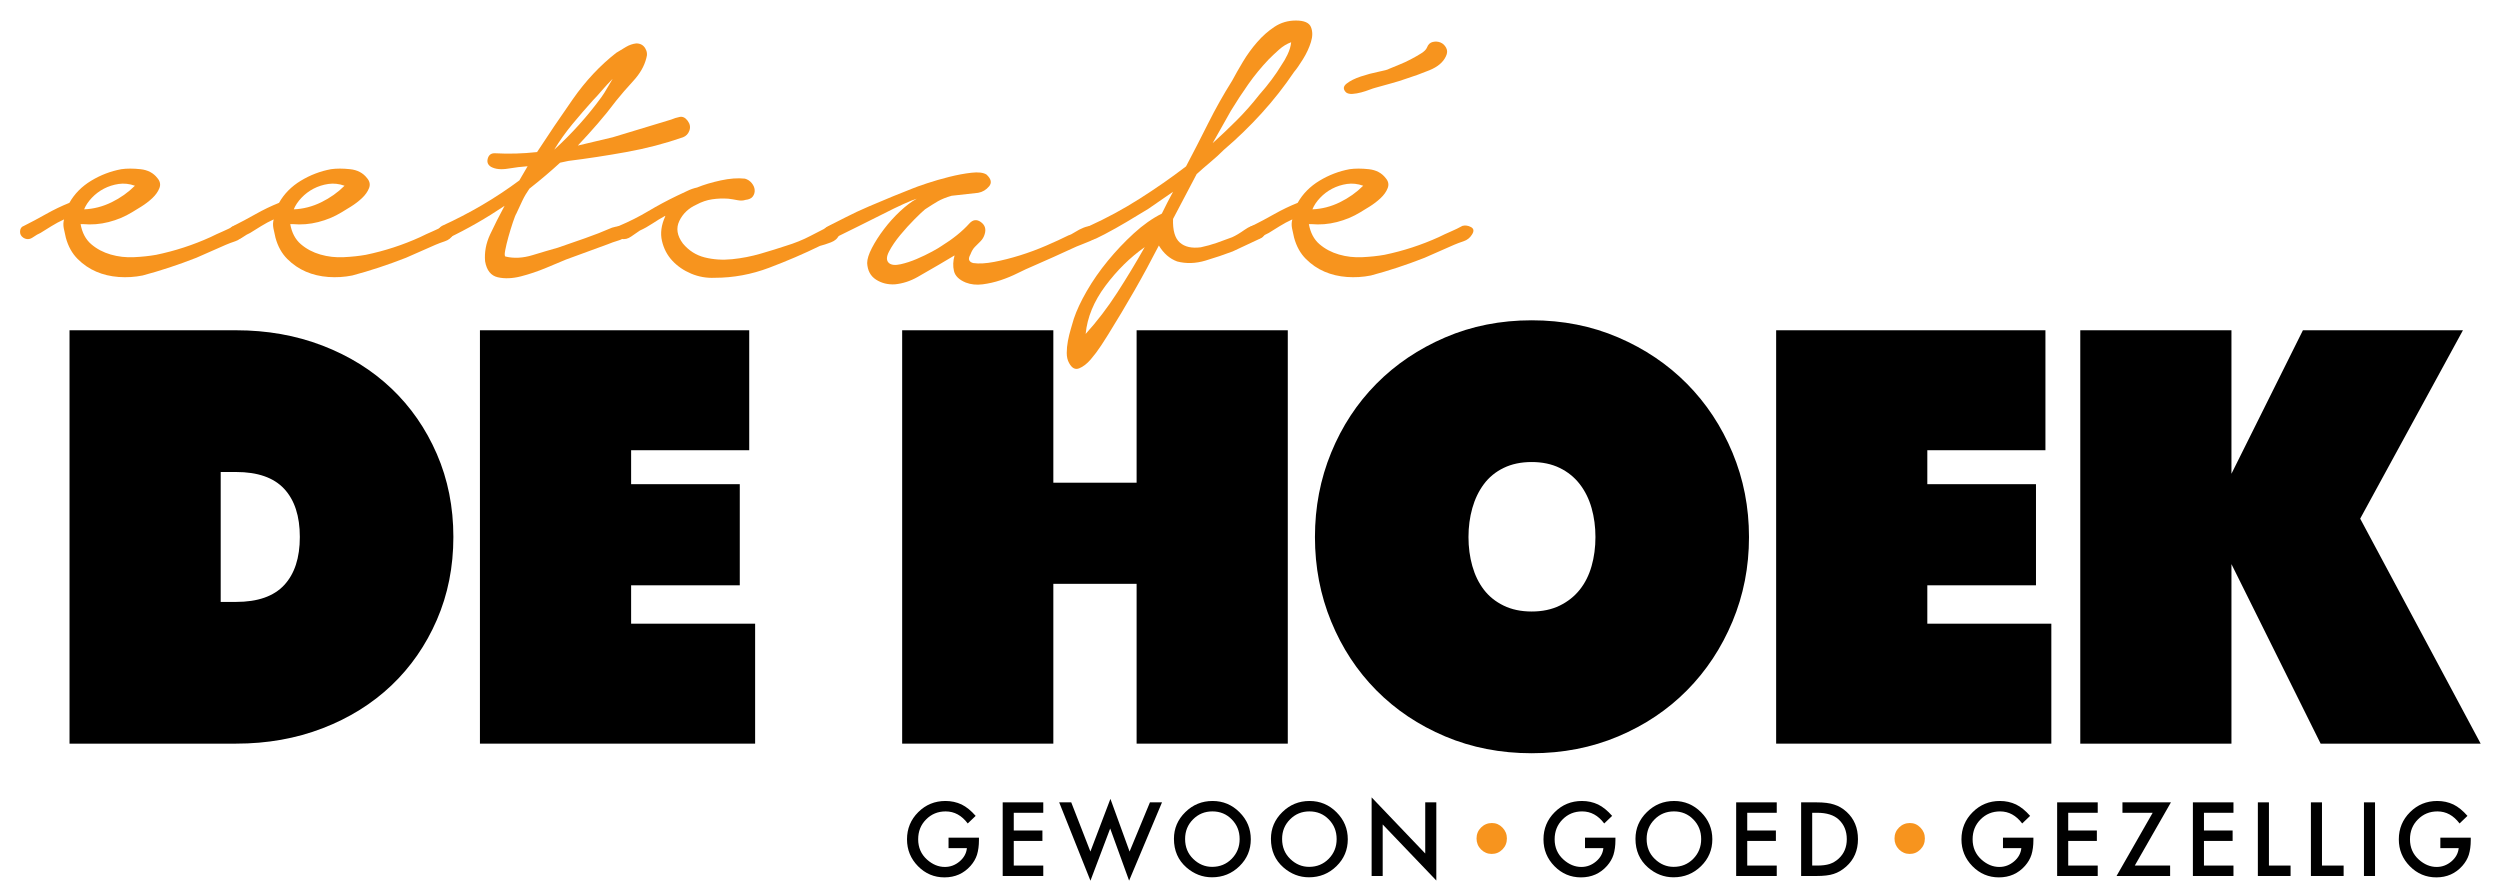 <?xml version="1.0" encoding="utf-8"?>
<!-- Generator: Adobe Illustrator 14.0.0, SVG Export Plug-In . SVG Version: 6.00 Build 43363)  -->
<!DOCTYPE svg PUBLIC "-//W3C//DTD SVG 1.1//EN" "http://www.w3.org/Graphics/SVG/1.1/DTD/svg11.dtd">
<svg version="1.1" id="Laag_1" xmlns="http://www.w3.org/2000/svg" xmlns:xlink="http://www.w3.org/1999/xlink" x="0px" y="0px"
	 width="576px" height="202.912px" viewBox="0 0 576 202.912" enable-background="new 0 0 576 202.912" xml:space="preserve">
<g>
	<path d="M54.387,138.681c4.988,0,8.684-1.291,11.088-3.877c2.403-2.585,3.606-6.281,3.606-11.089c0-4.809-1.203-8.503-3.606-11.088
		c-2.404-2.586-6.101-3.878-11.088-3.878h-3.538v29.932H54.387z M16.018,171.335V76.094h38.369c7.164,0,13.809,1.18,19.932,3.538
		c6.123,2.358,11.406,5.646,15.852,9.863c4.445,4.217,7.936,9.253,10.477,15.103c2.539,5.851,3.81,12.223,3.81,19.116
		c0,6.893-1.271,13.267-3.81,19.116c-2.541,5.851-6.032,10.885-10.477,15.104c-4.446,4.218-9.729,7.505-15.852,9.863
		c-6.123,2.358-12.768,3.537-19.932,3.537H16.018z"/>
	<polygon points="110.578,76.094 172.621,76.094 172.621,103.731 145.409,103.731 145.409,111.555 170.444,111.555 170.444,134.854 
		145.409,134.854 145.409,143.698 173.981,143.698 173.981,171.335 110.578,171.335 	"/>
	<polygon points="296.706,171.335 261.875,171.335 261.875,134.514 242.689,134.514 242.689,171.335 207.859,171.335 
		207.859,76.094 242.689,76.094 242.689,111.215 261.875,111.215 261.875,76.094 296.706,76.094 	"/>
	<path d="M338.338,123.74c0,2.358,0.295,4.584,0.886,6.672c0.589,2.087,1.473,3.901,2.653,5.444
		c1.178,1.543,2.696,2.767,4.557,3.675c1.859,0.908,4.014,1.361,6.463,1.361c2.45,0,4.602-0.453,6.464-1.361
		c1.858-0.908,3.398-2.132,4.626-3.675c1.224-1.543,2.129-3.357,2.719-5.444c0.592-2.088,0.886-4.313,0.886-6.672
		s-0.294-4.581-0.886-6.67c-0.59-2.086-1.495-3.924-2.719-5.514c-1.228-1.587-2.768-2.836-4.626-3.742
		c-1.862-0.908-4.014-1.362-6.464-1.362c-2.449,0-4.604,0.454-6.463,1.362c-1.86,0.906-3.379,2.155-4.557,3.742
		c-1.181,1.59-2.064,3.428-2.653,5.514C338.633,119.159,338.338,121.382,338.338,123.74z M302.964,123.74
		c0-6.896,1.245-13.382,3.74-19.459c2.493-6.078,5.964-11.364,10.41-15.855c4.443-4.49,9.728-8.052,15.85-10.682
		c6.123-2.632,12.767-3.947,19.933-3.947c7.167,0,13.811,1.315,19.934,3.947c6.123,2.63,11.406,6.191,15.85,10.682
		c4.445,4.491,7.937,9.777,10.477,15.855c2.539,6.077,3.811,12.563,3.811,19.459c0,6.895-1.271,13.383-3.811,19.46
		c-2.54,6.079-6.031,11.362-10.477,15.854c-4.443,4.49-9.727,8.027-15.85,10.613c-6.123,2.585-12.767,3.879-19.934,3.879
		c-7.166,0-13.81-1.294-19.933-3.879c-6.122-2.586-11.406-6.123-15.85-10.613c-4.446-4.492-7.917-9.775-10.41-15.854
		C304.209,137.123,302.964,130.635,302.964,123.74z"/>
	<polygon points="409.224,76.094 471.268,76.094 471.268,103.731 444.054,103.731 444.054,111.555 469.09,111.555 469.09,134.854 
		444.054,134.854 444.054,143.698 472.628,143.698 472.628,171.335 409.224,171.335 	"/>
	<polygon points="530.591,76.094 567.462,76.094 543.787,119.497 571.543,171.335 534.673,171.335 514.126,129.973 514.126,171.335 
		479.295,171.335 479.295,76.094 514.126,76.094 514.126,109.155 	"/>
	<path fill="#F7941E" d="M19.382,48.233c2.177-0.089,4.286-0.633,6.327-1.631s3.832-2.269,5.375-3.81
		c-1.271-0.454-2.518-0.589-3.742-0.409c-1.225,0.182-2.358,0.545-3.401,1.089c-1.045,0.545-1.974,1.249-2.791,2.109
		C20.334,46.442,19.745,47.328,19.382,48.233z M5.505,52.044c1.631-0.817,3.333-1.723,5.102-2.721
		c1.769-0.998,3.56-1.86,5.375-2.586c1.179-2.087,2.856-3.786,5.033-5.103c2.177-1.315,4.49-2.199,6.94-2.653
		c1.269-0.181,2.743-0.181,4.421,0c1.678,0.183,2.971,0.863,3.878,2.041c0.635,0.726,0.793,1.498,0.476,2.313
		c-0.318,0.817-0.863,1.588-1.633,2.314c-0.771,0.724-1.633,1.382-2.584,1.973c-0.952,0.589-1.655,1.021-2.109,1.291
		c-1.632,1-3.423,1.748-5.374,2.246c-1.951,0.5-3.923,0.658-5.918,0.475h-0.545c0.363,1.996,1.179,3.539,2.449,4.627
		c1.271,1.089,2.767,1.883,4.49,2.381c1.724,0.5,3.515,0.703,5.375,0.612c1.86-0.089,3.561-0.272,5.102-0.545
		c2.177-0.452,4.309-1.021,6.396-1.701c2.086-0.68,4.127-1.473,6.122-2.379c0.907-0.454,1.837-0.884,2.789-1.292
		c0.953-0.409,1.837-0.838,2.654-1.292c0.635-0.181,1.292-0.091,1.973,0.272s0.749,0.952,0.205,1.769
		c-0.455,0.725-1.09,1.224-1.906,1.496c-0.817,0.271-1.542,0.545-2.176,0.815l-6.803,2.993c-4.174,1.634-8.301,2.995-12.383,4.082
		c-1.814,0.363-3.65,0.477-5.51,0.342c-1.859-0.135-3.583-0.545-5.169-1.226c-1.589-0.681-3.017-1.655-4.287-2.925
		c-1.271-1.271-2.176-2.902-2.721-4.897c-0.182-0.726-0.342-1.454-0.477-2.178c-0.136-0.726-0.113-1.406,0.068-2.041
		c-0.998,0.454-1.973,0.975-2.925,1.564c-0.953,0.591-1.792,1.112-2.517,1.564c-0.455,0.183-1.043,0.522-1.768,1.022
		c-0.726,0.5-1.453,0.522-2.178,0.068c-0.544-0.363-0.793-0.863-0.749-1.498C4.665,52.632,4.959,52.225,5.505,52.044z"/>
	<path fill="#F7941E" d="M67.684,48.233c2.176-0.089,4.285-0.633,6.326-1.631s3.832-2.269,5.375-3.81
		c-1.27-0.454-2.518-0.589-3.742-0.409c-1.226,0.182-2.358,0.545-3.402,1.089c-1.044,0.545-1.974,1.249-2.79,2.109
		C68.635,46.442,68.045,47.328,67.684,48.233z M53.806,52.044c1.631-0.817,3.333-1.723,5.103-2.721
		c1.768-0.998,3.56-1.86,5.374-2.586c1.179-2.087,2.857-3.786,5.034-5.103c2.176-1.315,4.49-2.199,6.94-2.653
		c1.269-0.181,2.743-0.181,4.42,0c1.678,0.183,2.971,0.863,3.878,2.041c0.636,0.726,0.793,1.498,0.476,2.313
		c-0.317,0.817-0.863,1.588-1.632,2.314c-0.771,0.724-1.633,1.382-2.585,1.973c-0.953,0.589-1.656,1.021-2.108,1.291
		c-1.633,1-3.424,1.748-5.375,2.246c-1.951,0.5-3.922,0.658-5.918,0.475h-0.544c0.362,1.996,1.178,3.539,2.449,4.627
		c1.27,1.089,2.766,1.883,4.49,2.381c1.723,0.5,3.514,0.703,5.374,0.612c1.86-0.089,3.562-0.272,5.103-0.545
		c2.176-0.452,4.309-1.021,6.395-1.701s4.127-1.473,6.123-2.379c0.906-0.454,1.836-0.884,2.789-1.292
		c0.952-0.409,1.838-0.838,2.653-1.292c0.636-0.181,1.293-0.091,1.974,0.272c0.68,0.363,0.748,0.952,0.204,1.769
		c-0.454,0.725-1.09,1.224-1.905,1.496c-0.817,0.271-1.543,0.545-2.176,0.815l-6.804,2.993c-4.173,1.634-8.301,2.995-12.382,4.082
		c-1.815,0.363-3.651,0.477-5.51,0.342c-1.86-0.135-3.584-0.545-5.17-1.226c-1.588-0.681-3.016-1.655-4.287-2.925
		c-1.27-1.271-2.177-2.902-2.721-4.897c-0.182-0.726-0.341-1.454-0.477-2.178c-0.136-0.726-0.113-1.406,0.069-2.041
		c-0.998,0.454-1.974,0.975-2.926,1.564c-0.953,0.591-1.791,1.112-2.517,1.564c-0.454,0.183-1.042,0.522-1.768,1.022
		c-0.725,0.5-1.453,0.522-2.178,0.068c-0.544-0.363-0.793-0.863-0.748-1.498C52.966,52.632,53.261,52.225,53.806,52.044z"/>
	<path fill="#F7941E" d="M138.571,22.382c0.453-0.633,0.884-1.313,1.293-2.04c0.408-0.724,0.838-1.452,1.292-2.178
		c-0.907,0.908-1.747,1.815-2.517,2.721c-0.771,0.908-1.429,1.633-1.974,2.176c-1.633,1.815-3.22,3.652-4.762,5.513
		c-1.541,1.859-2.947,3.832-4.217,5.918C131.769,30.773,135.396,26.737,138.571,22.382z M113.946,35.308
		c1.632,0.091,3.264,0.114,4.897,0.068c1.632-0.044,3.264-0.16,4.897-0.34c2.54-3.901,5.284-7.959,8.232-12.178
		c2.947-4.217,6.28-7.778,9.999-10.68c0.725-0.454,1.473-0.907,2.244-1.361c0.771-0.454,1.566-0.726,2.383-0.815
		c0.906,0,1.586,0.361,2.041,1.087c0.453,0.726,0.543,1.498,0.271,2.313c-0.455,1.816-1.453,3.561-2.994,5.239
		c-1.541,1.678-2.856,3.196-3.944,4.557c-1.36,1.816-2.791,3.584-4.286,5.308c-1.496,1.724-3.016,3.402-4.558,5.033l8.027-1.904
		l13.469-4.081c0.635-0.273,1.292-0.477,1.973-0.614c0.681-0.135,1.292,0.158,1.836,0.884c0.545,0.728,0.681,1.475,0.409,2.246
		c-0.272,0.77-0.771,1.292-1.497,1.564c-4.171,1.452-8.525,2.586-13.061,3.401c-4.536,0.817-8.98,1.498-13.333,2.041l-1.906,0.409
		c-1.089,0.998-2.222,1.996-3.4,2.993c-1.18,0.998-2.404,1.996-3.674,2.993c-0.636,0.907-1.18,1.837-1.633,2.79
		c-0.454,0.952-0.907,1.927-1.361,2.925c-0.181,0.272-0.452,0.952-0.815,2.041s-0.704,2.201-1.021,3.333
		c-0.317,1.134-0.567,2.178-0.748,3.128c-0.182,0.954-0.137,1.429,0.135,1.429c1.906,0.454,3.969,0.34,6.19-0.34
		c2.222-0.68,4.149-1.247,5.782-1.701c2.085-0.726,4.173-1.45,6.259-2.176c2.086-0.726,4.172-1.541,6.258-2.449
		c0.545-0.181,1.248-0.317,2.109-0.407c0.861-0.091,1.248,0.453,1.157,1.631c-0.091,0.817-0.659,1.385-1.702,1.703
		c-1.043,0.317-1.882,0.612-2.517,0.884l-9.66,3.537c-1.089,0.454-2.608,1.089-4.558,1.906c-1.951,0.817-3.899,1.475-5.851,1.973
		c-1.95,0.498-3.719,0.566-5.305,0.205c-1.588-0.363-2.563-1.589-2.926-3.675c-0.183-2.085,0.203-4.15,1.155-6.191
		c0.953-2.041,2.064-4.24,3.334-6.598c-4.172,2.813-8.526,5.308-13.061,7.483c-0.545,0.272-0.998,0.317-1.36,0.137
		c-0.363-0.181-0.636-0.452-0.817-0.817c-0.18-0.363-0.202-0.749-0.068-1.156c0.138-0.408,0.433-0.749,0.886-1.021
		c3.174-1.452,6.235-3.039,9.184-4.762c2.947-1.724,5.828-3.629,8.639-5.714l1.905-3.267c-1.36,0.091-2.857,0.273-4.489,0.545
		c-1.633,0.271-2.948,0.137-3.946-0.409c-0.726-0.453-0.976-1.087-0.748-1.904C112.606,35.717,113.129,35.308,113.946,35.308z"/>
	<path fill="#F7941E" d="M142.65,52.037c2.358-0.996,4.603-2.129,6.734-3.398s4.332-2.448,6.6-3.537
		c0.815-0.361,1.587-0.723,2.313-1.087c0.726-0.363,1.497-0.635,2.314-0.815c1.541-0.635,3.354-1.177,5.441-1.631
		c2.086-0.454,3.946-0.589,5.58-0.409c0.635,0.181,1.155,0.521,1.563,1.021c0.408,0.498,0.636,1.019,0.681,1.564
		c0.045,0.543-0.09,1.042-0.408,1.494c-0.317,0.454-0.885,0.726-1.701,0.815c-0.544,0.182-1.155,0.205-1.836,0.07
		c-0.68-0.137-1.383-0.25-2.108-0.342c-1.271-0.091-2.518-0.044-3.744,0.137c-1.225,0.181-2.426,0.587-3.604,1.222
		c-1.816,0.817-3.131,2.064-3.947,3.742c-0.815,1.677-0.542,3.421,0.818,5.233c1.361,1.632,3.039,2.697,5.034,3.195
		c1.996,0.5,4.104,0.635,6.326,0.409s4.422-0.656,6.599-1.291c2.177-0.635,4.082-1.224,5.716-1.77
		c2.087-0.635,3.99-1.404,5.714-2.311s3.221-1.676,4.491-2.311c0.633-0.453,1.246-0.384,1.836,0.205
		c0.59,0.589,0.658,1.245,0.205,1.971c-0.273,0.725-0.886,1.27-1.838,1.631c-0.952,0.363-1.791,0.635-2.516,0.815
		c-3.721,1.815-7.621,3.491-11.702,5.031c-4.082,1.541-8.254,2.313-12.516,2.313c-1.906,0.09-3.721-0.228-5.444-0.952
		c-1.723-0.726-3.174-1.722-4.353-2.99c-1.18-1.27-1.973-2.788-2.381-4.557c-0.41-1.766-0.16-3.647,0.748-5.643v-0.135
		c-0.998,0.543-1.973,1.132-2.925,1.767c-0.953,0.635-1.928,1.179-2.925,1.631c-0.544,0.363-1.203,0.815-1.974,1.361
		c-0.77,0.543-1.52,0.724-2.245,0.543c-0.815,0-1.292-0.431-1.428-1.291C141.632,52.876,141.926,52.31,142.65,52.037z"/>
	<path fill="#F7941E" d="M190.678,52.18c1.087-0.543,2.471-1.247,4.149-2.109c1.678-0.861,3.469-1.701,5.375-2.516
		c1.905-0.815,3.742-1.587,5.512-2.313c1.769-0.726,3.241-1.315,4.421-1.769c0.636-0.272,1.769-0.68,3.402-1.224
		c1.631-0.545,3.355-1.043,5.17-1.497c1.814-0.454,3.514-0.771,5.103-0.952c1.586-0.181,2.743-0.046,3.469,0.408
		c1.088,0.998,1.292,1.904,0.612,2.722c-0.68,0.815-1.52,1.315-2.516,1.496l-6.123,0.68c-1.271,0.365-2.337,0.794-3.198,1.292
		c-0.862,0.5-1.837,1.112-2.924,1.836c-0.455,0.365-1.248,1.113-2.381,2.246c-1.134,1.134-2.245,2.358-3.333,3.673
		c-1.089,1.315-1.951,2.586-2.586,3.81c-0.635,1.224-0.635,2.108,0,2.653c0.545,0.454,1.428,0.545,2.654,0.271
		c1.223-0.271,2.471-0.68,3.741-1.224c1.271-0.544,2.45-1.112,3.538-1.701c1.088-0.591,1.813-1.021,2.178-1.294
		c2.629-1.631,4.761-3.354,6.395-5.169c0.816-0.907,1.699-1.021,2.652-0.34c0.953,0.68,1.248,1.61,0.884,2.79
		c-0.181,0.635-0.5,1.179-0.952,1.633c-0.455,0.454-0.885,0.885-1.293,1.292c-0.408,0.41-0.748,0.975-1.021,1.701
		c-0.363,0.635-0.453,1.111-0.272,1.429c0.181,0.317,0.499,0.522,0.953,0.612c1.271,0.182,2.856,0.091,4.763-0.272
		c1.905-0.363,3.878-0.861,5.919-1.498c2.04-0.635,4.058-1.382,6.053-2.244c1.995-0.861,3.719-1.655,5.171-2.381
		c0.361-0.091,0.861-0.338,1.496-0.749c0.635-0.407,1.293-0.747,1.973-1.021c0.68-0.271,1.338-0.407,1.973-0.407
		c0.636,0,1.088,0.272,1.361,0.815c0.361,0.545,0.338,1.043-0.069,1.496c-0.408,0.454-0.975,0.84-1.701,1.157
		c-0.725,0.317-1.451,0.613-2.176,0.885s-1.271,0.498-1.633,0.679c-1.542,0.728-3.083,1.429-4.625,2.109
		c-1.543,0.68-3.131,1.383-4.763,2.109c-1.089,0.454-2.268,0.998-3.538,1.632c-1.271,0.637-2.584,1.179-3.945,1.633
		c-1.36,0.452-2.745,0.77-4.151,0.952c-1.406,0.181-2.699,0.045-3.877-0.409c-1.543-0.635-2.451-1.519-2.722-2.653
		c-0.272-1.133-0.227-2.334,0.137-3.605l-3.673,2.178c-1.543,0.907-3.153,1.838-4.832,2.788c-1.678,0.952-3.424,1.519-5.238,1.701
		c-1.632,0.091-3.083-0.272-4.354-1.087c-1.271-0.817-1.951-2.086-2.041-3.81c0-0.907,0.363-2.064,1.088-3.469
		c0.726-1.406,1.655-2.858,2.791-4.355c1.133-1.496,2.381-2.879,3.742-4.148c1.36-1.271,2.629-2.223,3.809-2.858
		c-0.635,0.182-1.655,0.589-3.061,1.226c-1.406,0.635-2.994,1.406-4.762,2.313c-1.77,0.907-3.629,1.837-5.58,2.788
		c-1.951,0.954-3.741,1.837-5.373,2.655c-0.455,0.271-0.908,0.34-1.361,0.203c-0.453-0.135-0.793-0.363-1.021-0.68
		c-0.226-0.317-0.317-0.68-0.272-1.089C189.839,52.792,190.133,52.452,190.678,52.18z"/>
	<path fill="#F7941E" d="M290.135,21.838c2.087-2.358,3.813-4.671,5.173-6.938c0.451-0.635,0.905-1.427,1.36-2.379
		c0.451-0.954,0.725-1.883,0.814-2.792c-1,0.365-1.928,0.931-2.79,1.703c-0.861,0.77-1.655,1.519-2.38,2.245
		c-1.724,1.814-3.289,3.719-4.694,5.714c-1.406,1.996-2.744,4.037-4.013,6.123c-0.725,1.27-1.428,2.516-2.108,3.742
		c-0.68,1.224-1.384,2.471-2.11,3.74c1.906-1.722,3.765-3.491,5.58-5.306C286.78,25.876,288.503,23.925,290.135,21.838z
		 M250.133,76.942c2.631-2.902,5.058-6.077,7.28-9.523c2.222-3.447,4.331-6.938,6.327-10.477c-3.357,2.358-6.371,5.329-9.048,8.911
		C252.017,69.436,250.498,73.132,250.133,76.942z M250.951,52.079c3.99-1.813,7.844-3.899,11.563-6.258
		c3.719-2.358,7.303-4.854,10.75-7.485c1.723-3.263,3.423-6.576,5.102-9.932s3.517-6.621,5.512-9.796
		c0.725-1.361,1.564-2.834,2.516-4.422c0.951-1.585,2.041-3.084,3.266-4.489c1.224-1.406,2.562-2.585,4.012-3.537
		c1.45-0.954,3.086-1.431,4.9-1.431c1.903,0,3.059,0.5,3.467,1.498c0.41,0.998,0.41,2.155,0,3.47
		c-0.408,1.315-1.019,2.63-1.836,3.945c-0.815,1.316-1.495,2.29-2.041,2.925c-2.266,3.356-4.762,6.531-7.481,9.524
		c-2.72,2.993-5.625,5.804-8.708,8.436c-0.999,0.998-2.041,1.95-3.129,2.856c-1.09,0.908-2.133,1.815-3.129,2.721l-5.443,10.342
		c-0.092,2.63,0.429,4.443,1.564,5.441c1.133,1,2.743,1.361,4.83,1.089c1.27-0.271,2.493-0.61,3.673-1.021
		c1.178-0.408,2.358-0.838,3.539-1.292c0.815-0.361,1.767-0.93,2.856-1.699c1.088-0.771,2.086-1.157,2.994-1.157
		c0.815,0,1.336,0.431,1.563,1.292c0.225,0.861-0.068,1.473-0.884,1.836l-6.395,2.993c-1.906,0.726-3.992,1.429-6.259,2.109
		c-2.269,0.681-4.446,0.749-6.532,0.205c-1.724-0.636-3.129-1.858-4.217-3.675c-1.815,3.538-3.697,7.007-5.647,10.408
		c-1.951,3.402-3.968,6.781-6.054,10.137c-0.273,0.453-0.794,1.27-1.565,2.45c-0.771,1.178-1.588,2.267-2.449,3.265
		c-0.861,0.996-1.747,1.676-2.654,2.041c-0.906,0.363-1.678-0.046-2.313-1.226c-0.361-0.635-0.543-1.405-0.543-2.312
		c0-0.908,0.091-1.837,0.271-2.79c0.182-0.954,0.409-1.883,0.68-2.79c0.273-0.908,0.5-1.678,0.681-2.313
		c0.635-1.906,1.632-4.037,2.993-6.395c1.36-2.358,2.969-4.671,4.83-6.938c1.86-2.267,3.856-4.376,5.987-6.326
		c2.131-1.952,4.286-3.47,6.463-4.559c0.452-0.906,0.883-1.769,1.292-2.584c0.409-0.815,0.839-1.632,1.293-2.45l-5.714,3.945
		c-1.633,0.998-3.289,1.997-4.966,2.995c-1.679,0.998-3.379,1.95-5.103,2.856c-0.545,0.272-1.18,0.589-1.905,0.952
		c-0.726,0.365-1.361,0.365-1.904,0c-0.453-0.363-0.658-0.861-0.613-1.496C250.111,52.805,250.406,52.351,250.951,52.079z"/>
	<path fill="#F7941E" d="M333.13,12.995c-0.635,1.361-1.906,2.427-3.812,3.198c-1.904,0.77-3.581,1.384-5.033,1.836
		c-1.27,0.454-2.495,0.84-3.675,1.156c-1.181,0.317-2.402,0.658-3.672,1.021c-0.364,0.091-0.84,0.25-1.429,0.475
		c-0.591,0.228-1.225,0.433-1.904,0.614c-0.681,0.182-1.338,0.294-1.975,0.34c-0.635,0.044-1.135-0.068-1.496-0.34
		c-0.726-0.726-0.68-1.406,0.136-2.041s1.905-1.178,3.267-1.632c1.36-0.454,2.721-0.817,4.082-1.089
		c1.36-0.272,2.176-0.498,2.449-0.681c0.633-0.271,1.402-0.589,2.313-0.952c0.905-0.361,1.791-0.77,2.651-1.224
		c0.861-0.454,1.655-0.907,2.382-1.361c0.726-0.454,1.18-0.907,1.36-1.361c0.271-0.726,0.726-1.155,1.36-1.292
		s1.225-0.091,1.77,0.135c0.545,0.227,0.975,0.635,1.291,1.224C333.514,11.612,333.491,12.27,333.13,12.995z M302.381,48.233
		c2.177-0.089,4.284-0.633,6.325-1.631s3.831-2.269,5.374-3.81c-1.27-0.454-2.52-0.589-3.74-0.409
		c-1.226,0.182-2.359,0.545-3.401,1.089c-1.045,0.545-1.976,1.249-2.79,2.109C303.332,46.442,302.742,47.328,302.381,48.233z
		 M288.501,52.044c1.633-0.817,3.333-1.723,5.103-2.721c1.77-0.998,3.56-1.86,5.376-2.586c1.177-2.087,2.856-3.786,5.032-5.103
		c2.178-1.315,4.489-2.199,6.938-2.653c1.271-0.181,2.743-0.181,4.423,0c1.676,0.183,2.972,0.863,3.877,2.041
		c0.635,0.726,0.794,1.498,0.475,2.313c-0.315,0.817-0.859,1.588-1.631,2.314c-0.771,0.724-1.634,1.382-2.584,1.973
		c-0.954,0.589-1.657,1.021-2.109,1.291c-1.635,1-3.425,1.748-5.375,2.246c-1.951,0.5-3.922,0.658-5.918,0.475h-0.545
		c0.363,1.996,1.18,3.539,2.449,4.627s2.768,1.883,4.489,2.381c1.726,0.5,3.516,0.703,5.376,0.612
		c1.86-0.089,3.56-0.272,5.103-0.545c2.176-0.452,4.307-1.021,6.394-1.701c2.086-0.68,4.127-1.473,6.123-2.379
		c0.904-0.454,1.836-0.884,2.789-1.292c0.951-0.409,1.836-0.838,2.653-1.292c0.635-0.181,1.292-0.091,1.973,0.272
		s0.749,0.952,0.205,1.769c-0.454,0.725-1.089,1.224-1.904,1.496c-0.819,0.271-1.545,0.545-2.178,0.815l-6.804,2.993
		c-4.173,1.634-8.301,2.995-12.383,4.082c-1.814,0.363-3.65,0.477-5.508,0.342c-1.86-0.135-3.585-0.545-5.172-1.226
		c-1.586-0.681-3.015-1.655-4.286-2.925c-1.271-1.271-2.176-2.902-2.721-4.897c-0.181-0.726-0.341-1.454-0.478-2.178
		c-0.133-0.726-0.113-1.406,0.07-2.041c-0.999,0.454-1.975,0.975-2.925,1.564c-0.954,0.591-1.792,1.112-2.517,1.564
		c-0.455,0.183-1.045,0.522-1.771,1.022c-0.726,0.5-1.452,0.522-2.178,0.068c-0.543-0.363-0.793-0.863-0.747-1.498
		C287.662,52.632,287.957,52.225,288.501,52.044z"/>
	<path d="M218.542,193.005h7.008v0.56c0,1.273-0.15,2.399-0.45,3.381c-0.293,0.906-0.788,1.756-1.482,2.546
		c-1.575,1.771-3.578,2.656-6.008,2.656c-2.373,0-4.404-0.856-6.096-2.57c-1.692-1.719-2.539-3.784-2.539-6.193
		c0-2.459,0.861-4.546,2.583-6.26c1.721-1.719,3.815-2.579,6.283-2.579c1.326,0,2.563,0.269,3.712,0.807
		c1.099,0.539,2.178,1.415,3.24,2.627l-1.824,1.747c-1.391-1.853-3.085-2.778-5.085-2.778c-1.793,0-3.297,0.618-4.513,1.855
		c-1.216,1.216-1.823,2.739-1.823,4.57c0,1.89,0.678,3.445,2.032,4.668c1.267,1.136,2.64,1.704,4.119,1.704
		c1.259,0,2.39-0.424,3.394-1.271c1.003-0.854,1.563-1.875,1.68-3.066h-4.229V193.005z"/>
	<polygon points="240.37,187.266 233.571,187.266 233.571,191.347 240.172,191.347 240.172,193.749 233.571,193.749 
		233.571,199.426 240.37,199.426 240.37,201.828 231.02,201.828 231.02,184.863 240.37,184.863 	"/>
	<polygon points="246.814,184.863 251.229,196.196 255.841,184.055 260.256,196.196 264.946,184.863 267.725,184.863 260.146,202.9 
		255.787,190.884 251.24,202.912 244.036,184.863 	"/>
	<path d="M273.047,193.291c0,1.874,0.63,3.413,1.89,4.621c1.251,1.208,2.697,1.812,4.337,1.812c1.78,0,3.28-0.613,4.503-1.844
		c1.223-1.244,1.834-2.759,1.834-4.545c0-1.808-0.605-3.321-1.813-4.544c-1.201-1.229-2.688-1.844-4.46-1.844
		c-1.764,0-3.253,0.615-4.469,1.844C273.654,190.005,273.047,191.506,273.047,193.291z M270.475,193.264
		c0-2.388,0.874-4.436,2.622-6.149c1.741-1.714,3.833-2.569,6.276-2.569c2.414,0,4.484,0.862,6.21,2.591
		c1.733,1.729,2.601,3.804,2.601,6.228c0,2.438-0.871,4.505-2.611,6.202c-1.749,1.708-3.86,2.561-6.332,2.561
		c-2.188,0-4.152-0.759-5.893-2.273C271.432,198.176,270.475,195.979,270.475,193.264z"/>
	<path d="M295.396,193.291c0,1.874,0.63,3.413,1.89,4.621c1.252,1.208,2.697,1.812,4.338,1.812c1.78,0,3.279-0.613,4.502-1.844
		c1.224-1.244,1.836-2.759,1.836-4.545c0-1.808-0.605-3.321-1.813-4.544c-1.201-1.229-2.686-1.844-4.46-1.844
		c-1.764,0-3.253,0.615-4.469,1.844C296.003,190.005,295.396,191.506,295.396,193.291z M292.824,193.264
		c0-2.388,0.874-4.436,2.62-6.149c1.741-1.714,3.835-2.569,6.277-2.569c2.412,0,4.482,0.862,6.21,2.591
		c1.733,1.729,2.601,3.804,2.601,6.228c0,2.438-0.869,4.505-2.61,6.202c-1.748,1.708-3.859,2.561-6.332,2.561
		c-2.188,0-4.151-0.759-5.892-2.273C293.781,198.176,292.824,195.979,292.824,193.264z"/>
	<polygon points="316.022,201.828 316.022,183.715 328.374,196.647 328.374,184.863 330.926,184.863 330.926,202.87 
		318.572,189.956 318.572,201.828 	"/>
	<path fill="#F7941E" d="M343.748,189.624c0.938,0,1.743,0.352,2.419,1.055c0.681,0.695,1.022,1.528,1.022,2.502
		c0,0.994-0.342,1.836-1.022,2.524c-0.683,0.693-1.507,1.042-2.474,1.042c-0.954,0-1.777-0.349-2.475-1.042
		c-0.684-0.703-1.023-1.541-1.023-2.513c0-0.995,0.344-1.838,1.033-2.526C341.926,189.973,342.766,189.624,343.748,189.624z"/>
	<path d="M365.186,193.005h7.007v0.56c0,1.273-0.149,2.399-0.449,3.381c-0.293,0.906-0.788,1.756-1.483,2.546
		c-1.573,1.771-3.575,2.656-6.007,2.656c-2.373,0-4.404-0.856-6.096-2.57c-1.694-1.719-2.54-3.784-2.54-6.193
		c0-2.459,0.862-4.546,2.584-6.26c1.721-1.719,3.815-2.579,6.283-2.579c1.324,0,2.562,0.269,3.711,0.807
		c1.1,0.539,2.178,1.415,3.242,2.627l-1.826,1.747c-1.391-1.853-3.085-2.778-5.085-2.778c-1.794,0-3.298,0.618-4.514,1.855
		c-1.216,1.216-1.823,2.739-1.823,4.57c0,1.89,0.68,3.445,2.033,4.668c1.267,1.136,2.641,1.704,4.118,1.704
		c1.26,0,2.39-0.424,3.394-1.271c1.004-0.854,1.563-1.875,1.68-3.066h-4.229V193.005z"/>
	<path d="M379.386,193.291c0,1.874,0.629,3.413,1.889,4.621c1.253,1.208,2.698,1.812,4.339,1.812c1.779,0,3.278-0.613,4.502-1.844
		c1.224-1.244,1.834-2.759,1.834-4.545c0-1.808-0.604-3.321-1.812-4.544c-1.201-1.229-2.687-1.844-4.459-1.844
		c-1.765,0-3.256,0.615-4.47,1.844C379.993,190.005,379.386,191.506,379.386,193.291z M376.813,193.264
		c0-2.388,0.874-4.436,2.622-6.149c1.742-1.714,3.833-2.569,6.276-2.569c2.414,0,4.482,0.862,6.211,2.591
		c1.731,1.729,2.601,3.804,2.601,6.228c0,2.438-0.87,4.505-2.61,6.202c-1.75,1.708-3.859,2.561-6.331,2.561
		c-2.188,0-4.154-0.759-5.894-2.273C377.771,198.176,376.813,195.979,376.813,193.264z"/>
	<polygon points="409.363,187.266 402.563,187.266 402.563,191.347 409.165,191.347 409.165,193.749 402.563,193.749 
		402.563,199.426 409.363,199.426 409.363,201.828 400.013,201.828 400.013,184.863 409.363,184.863 	"/>
	<path d="M417.53,199.426h1.154c1.149,0,2.104-0.12,2.866-0.363c0.762-0.257,1.448-0.662,2.063-1.221
		c1.26-1.15,1.889-2.649,1.889-4.497c0-1.861-0.622-3.372-1.865-4.529c-1.12-1.033-2.771-1.55-4.953-1.55h-1.154V199.426z
		 M414.98,201.828v-16.965h3.553c1.702,0,3.05,0.168,4.036,0.505c1.062,0.329,2.021,0.891,2.885,1.682
		c1.748,1.598,2.622,3.696,2.622,6.295c0,2.609-0.91,4.717-2.733,6.33c-0.913,0.806-1.87,1.367-2.871,1.68
		c-0.936,0.317-2.266,0.474-3.98,0.474H414.98z"/>
	<path fill="#F7941E" d="M440.047,189.624c0.939,0,1.746,0.352,2.42,1.055c0.683,0.695,1.024,1.528,1.024,2.502
		c0,0.994-0.342,1.836-1.024,2.524c-0.682,0.693-1.505,1.042-2.474,1.042c-0.952,0-1.779-0.349-2.474-1.042
		c-0.683-0.703-1.024-1.541-1.024-2.513c0-0.995,0.346-1.838,1.035-2.526C438.226,189.973,439.065,189.624,440.047,189.624z"/>
	<path d="M461.487,193.005h7.007v0.56c0,1.273-0.149,2.399-0.449,3.381c-0.293,0.906-0.788,1.756-1.482,2.546
		c-1.574,1.771-3.578,2.656-6.008,2.656c-2.373,0-4.404-0.856-6.097-2.57c-1.693-1.719-2.539-3.784-2.539-6.193
		c0-2.459,0.862-4.546,2.584-6.26c1.721-1.719,3.815-2.579,6.283-2.579c1.324,0,2.562,0.269,3.711,0.807
		c1.1,0.539,2.178,1.415,3.242,2.627l-1.826,1.747c-1.391-1.853-3.085-2.778-5.085-2.778c-1.794,0-3.298,0.618-4.514,1.855
		c-1.216,1.216-1.822,2.739-1.822,4.57c0,1.89,0.679,3.445,2.031,4.668c1.268,1.136,2.642,1.704,4.119,1.704
		c1.26,0,2.39-0.424,3.394-1.271c1.004-0.854,1.563-1.875,1.68-3.066h-4.229V193.005z"/>
	<polygon points="483.315,187.266 476.517,187.266 476.517,191.347 483.116,191.347 483.116,193.749 476.517,193.749 
		476.517,199.426 483.315,199.426 483.315,201.828 473.966,201.828 473.966,184.863 483.315,184.863 	"/>
	<polygon points="491.856,199.426 499.995,199.426 499.995,201.828 487.651,201.828 495.975,187.266 489.012,187.266 
		489.012,184.863 500.182,184.863 	"/>
	<polygon points="514.591,187.266 507.793,187.266 507.793,191.347 514.395,191.347 514.395,193.749 507.793,193.749 
		507.793,199.426 514.591,199.426 514.591,201.828 505.242,201.828 505.242,184.863 514.591,184.863 	"/>
	<polygon points="522.762,184.863 522.762,199.426 527.749,199.426 527.749,201.828 520.21,201.828 520.21,184.863 	"/>
	<polygon points="534.983,184.863 534.983,199.426 539.971,199.426 539.971,201.828 532.433,201.828 532.433,184.863 	"/>
	<rect x="544.656" y="184.863" width="2.551" height="16.965"/>
	<path d="M562.256,193.005h7.007v0.56c0,1.273-0.15,2.399-0.449,3.381c-0.293,0.906-0.788,1.756-1.484,2.546
		c-1.574,1.771-3.576,2.656-6.006,2.656c-2.373,0-4.404-0.856-6.098-2.57c-1.692-1.719-2.539-3.784-2.539-6.193
		c0-2.459,0.863-4.546,2.585-6.26c1.719-1.719,3.813-2.579,6.281-2.579c1.326,0,2.563,0.269,3.712,0.807
		c1.098,0.539,2.18,1.415,3.239,2.627l-1.823,1.747c-1.39-1.853-3.086-2.778-5.084-2.778c-1.794,0-3.298,0.618-4.514,1.855
		c-1.216,1.216-1.823,2.739-1.823,4.57c0,1.89,0.678,3.445,2.031,4.668c1.267,1.136,2.641,1.704,4.12,1.704
		c1.258,0,2.389-0.424,3.394-1.271c1.002-0.854,1.561-1.875,1.681-3.066h-4.229V193.005z"/>
</g>
</svg>
